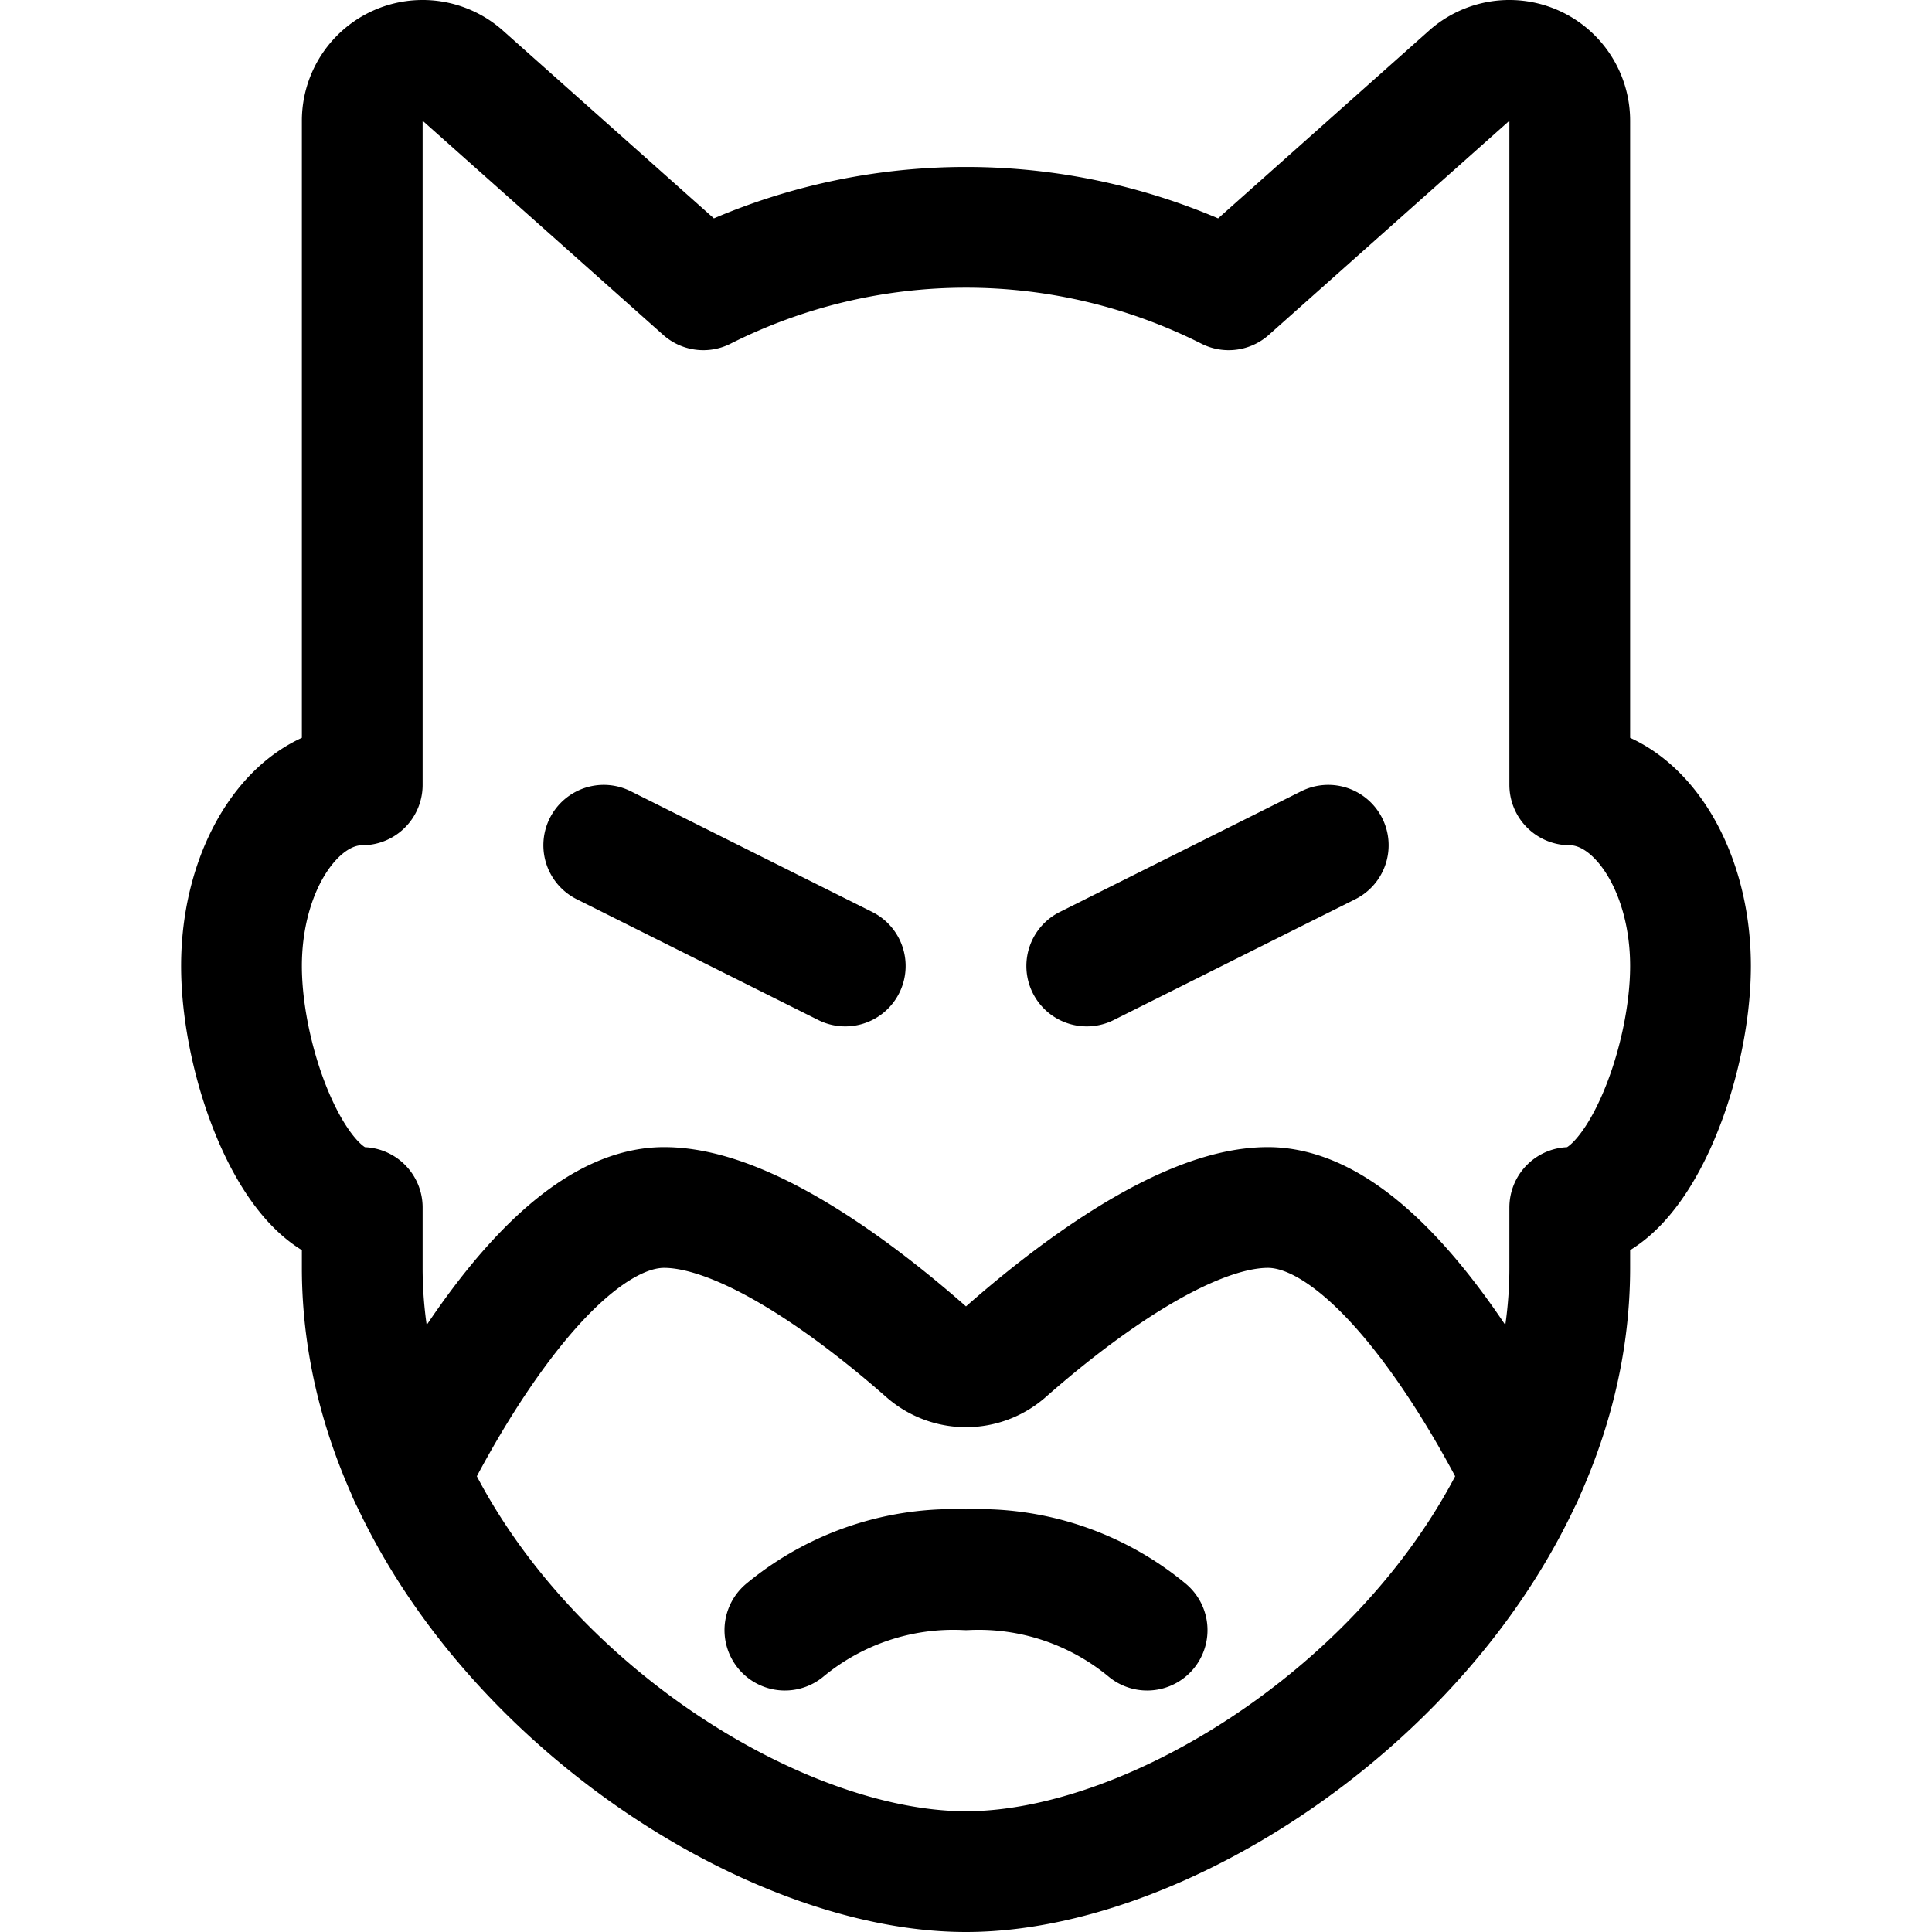 <svg id="Regular" xmlns="http://www.w3.org/2000/svg" viewBox="0 0 24 24" width="24" height="24"><defs><style>.cls-1{fill:none;stroke:#000;stroke-linecap:round;stroke-linejoin:round;stroke-width:1.5px}</style></defs><title>famous-character-batman</title><path class="cls-1" d="M19.5 9.75V1.5a.75.75 0 0 0-1.249-.56L15.263 3.6a7.248 7.248 0 0 0-6.526 0L5.749.94A.75.75 0 0 0 4.5 1.5v8.25C3.672 9.75 3 10.757 3 12s.672 3 1.5 3v.75c0 4.142 4.5 7.5 7.5 7.5s7.5-3.358 7.5-7.5V15c.828 0 1.5-1.757 1.5-3s-.672-2.25-1.5-2.25z"/><path class="cls-1" d="M9.75 20.25A3.285 3.285 0 0 1 12 19.5a3.285 3.285 0 0 1 2.25.75M7.5 10.5l3 1.5m6-1.5l-3 1.5m5.416 6.331C18.771 18.043 17.281 15 15.75 15c-1.065 0-2.508 1.134-3.255 1.792a.749.749 0 0 1-.99 0C10.758 16.134 9.315 15 8.25 15c-1.531 0-3.021 3.043-3.166 3.331"/></svg>